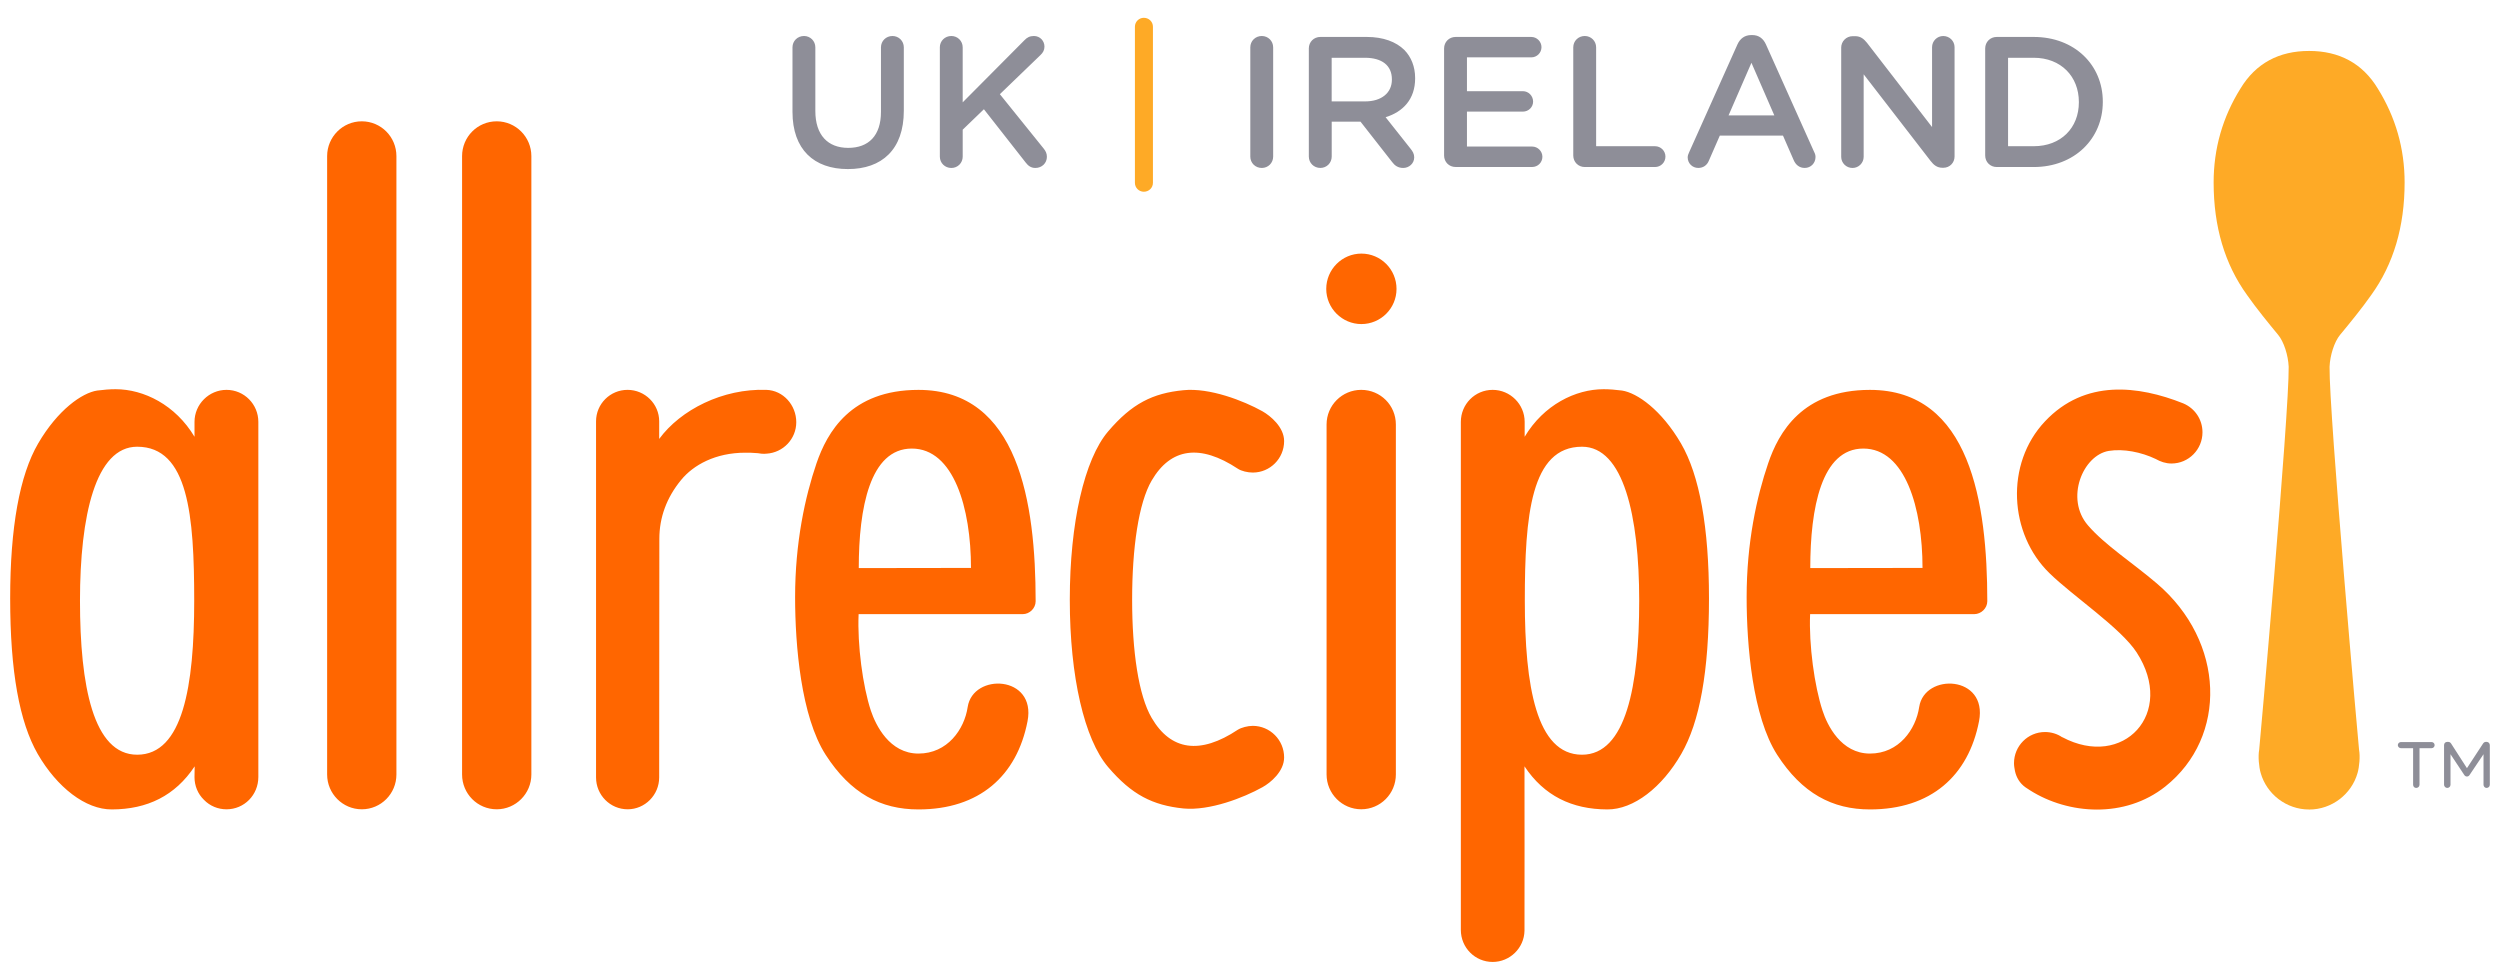 <?xml version="1.0" encoding="utf-8"?>
<!DOCTYPE svg PUBLIC "-//W3C//DTD SVG 1.1//EN" "http://www.w3.org/Graphics/SVG/1.1/DTD/svg11.dtd">
<svg version="1.1" xmlns="http://www.w3.org/2000/svg" width="148" height="58" viewBox="0 0 148 58" enable-background="new 0 0 148 58">
 <g id="UK__x26__Ireland">
  <path fill-rule="evenodd" fill="#feaa26" d="M136.699,3.016c1.789,0,3.164,0.738,4.064,2.224
		c1.059,1.699,1.59,3.555,1.59,5.564c0,2.617-0.658,4.833-1.98,6.666c-0.555,0.791-1.299,1.701-1.844,2.357
		c-0.332,0.402-0.592,1.205-0.619,1.885c-0.037,2.704,1.73,22.622,1.746,22.674c0.074,0.393,0.014,1.02-0.088,1.373
		c-0.355,1.258-1.523,2.166-2.869,2.166v-0.002c-1.344,0-2.512-0.908-2.867-2.164c-0.104-0.355-0.162-0.982-0.088-1.375
		c0.014-0.053,1.783-19.968,1.746-22.673c-0.029-0.68-0.287-1.482-0.621-1.884c-0.543-0.657-1.289-1.568-1.842-2.359
		c-1.324-1.832-1.98-4.049-1.98-6.664c0-2.011,0.531-3.866,1.59-5.564C133.537,3.753,134.91,3.015,136.699,3.016L136.699,3.016z
		 M67.187,10.823c0,0.298,0.242,0.528,0.528,0.528c0.297,0,0.539-0.23,0.539-0.528V1.582c0-0.297-0.242-0.528-0.539-0.528
		c-0.286,0-0.528,0.231-0.528,0.528V10.823z"/>
  <path fill="#ff6600" d="M76.02,44.838c0,0.832-0.803,1.502-1.285,1.766c-1.108,0.619-3.122,1.404-4.67,1.258
		c-1.826-0.188-3.062-0.807-4.466-2.453c-1.403-1.65-2.267-5.34-2.267-9.893v-0.012v-0.008c0-4.545,0.863-8.303,2.267-9.953
		c1.403-1.648,2.64-2.267,4.466-2.443c1.549-0.157,3.562,0.628,4.67,1.247c0.482,0.274,1.285,0.94,1.285,1.766
		c0,1.031-0.832,1.863-1.854,1.863c-0.303,0-0.677-0.088-0.883-0.225c-2.238-1.481-3.975-1.236-5.104,0.697
		c-0.775,1.325-1.157,3.995-1.157,7.055c0,3.062,0.382,5.674,1.157,6.998c1.129,1.934,2.865,2.189,5.104,0.697
		c0.206-0.127,0.58-0.227,0.883-0.227C75.188,42.973,76.02,43.809,76.02,44.838z M37.159,47.91c1.021,0,1.864-0.846,1.864-1.887
		l0.01-14.121c0-1.273,0.432-2.444,1.285-3.483c0.727-0.893,2.042-1.619,3.799-1.619c0.216,0,0.451,0,0.755,0.029
		c0.138,0.029,0.265,0.037,0.374,0.037l0.107-0.008h0.02c0.991-0.059,1.766-0.873,1.766-1.865c0-1.01-0.774-1.885-1.775-1.913
		c-2.57-0.089-5.073,1.177-6.34,2.905v-1.042c0-1.029-0.844-1.863-1.874-1.863s-1.864,0.834-1.864,1.863v21.08
		C35.285,47.064,36.119,47.91,37.159,47.91z M82.674,17.104c0-1.157-0.932-2.091-2.08-2.091c-1.139,0-2.08,0.934-2.08,2.091
		c0,1.148,0.941,2.081,2.08,2.081C81.742,19.185,82.674,18.252,82.674,17.104z M11.497,35.564c0,5.033-0.668,9.115-3.376,9.115
		c-2.601,0-3.386-4.082-3.386-9.115c0-5.035,0.923-9.118,3.386-9.118C11.153,26.447,11.497,30.529,11.497,35.564z M15.294,45.996
		V24.974c0-1.04-0.835-1.894-1.885-1.894c-1.04,0-1.894,0.854-1.894,1.894v0.883c-1.129-1.893-3.013-2.816-4.672-2.816
		c-0.343,0-0.696,0.029-1.089,0.079c-0.902,0.138-2.336,1.147-3.494,3.13c-1.1,1.885-1.658,4.975-1.658,9.178
		c0,4.326,0.549,7.318,1.629,9.203c1.148,1.984,2.836,3.299,4.396,3.287c2.09-0.008,3.74-0.805,4.897-2.551l-0.01,0.639
		c0,0.51,0.196,0.99,0.56,1.344c0.353,0.365,0.834,0.561,1.334,0.561C14.459,47.91,15.294,47.064,15.294,45.996z M23.468,9.244
		c0-1.139-0.912-2.062-2.051-2.062c-1.128,0-2.051,0.923-2.051,2.062v36.604c0,1.139,0.923,2.062,2.051,2.062
		c1.139,0,2.051-0.924,2.051-2.062V9.244z M31.457,9.244c0-1.139-0.922-2.062-2.051-2.062c-1.139,0-2.051,0.923-2.051,2.062v36.604
		c0,1.139,0.912,2.062,2.051,2.062c1.129,0,2.051-0.924,2.051-2.062V9.244z M82.635,25.132c0-1.14-0.912-2.052-2.051-2.052
		c-1.129,0-2.051,0.912-2.051,2.052v20.715c0,1.139,0.922,2.062,2.051,2.062c1.139,0,2.051-0.924,2.051-2.062V25.132z
		 M97.041,35.564c0-5.035-0.932-9.118-3.387-9.118c-3.031,0-3.385,4.083-3.385,9.118c0,5.033,0.678,9.115,3.385,9.115
		C96.256,44.68,97.041,40.598,97.041,35.564z M101.172,35.428c0,4.326-0.551,7.318-1.639,9.203
		c-1.139,1.984-2.826,3.299-4.385,3.287c-2.092-0.008-3.738-0.805-4.898-2.551c0,0.334,0.01,9.715,0,9.734
		c-0.02,1.021-0.863,1.846-1.885,1.846c-1.041,0-1.883-0.844-1.883-1.895V24.974c0-1.04,0.832-1.894,1.883-1.894
		c1.043,0,1.895,0.854,1.895,1.894v0.883c1.129-1.893,3.012-2.816,4.672-2.816c0.344,0,0.697,0.029,1.09,0.079
		c0.902,0.138,2.334,1.147,3.492,3.13C100.613,28.134,101.172,31.225,101.172,35.428z M50.839,33.631
		c0-3.545,0.656-7.076,3.141-7.076c2.482,0,3.502,3.531,3.502,7.066L50.839,33.631z M61.31,35.594
		c0-5.811-1.002-12.513-6.938-12.513c-4.014,0-5.407,2.522-6.035,4.347c-0.677,1.982-1.267,4.692-1.267,7.92
		c0,2.875,0.354,7.064,1.807,9.332c1.472,2.287,3.258,3.238,5.495,3.238c3.602,0,5.829-1.98,6.458-5.221
		c0.529-2.729-3.229-2.883-3.543-0.842c-0.197,1.324-1.198,2.756-2.915,2.756c-1.718,0-2.532-1.688-2.817-2.541
		c-0.48-1.451-0.805-3.898-0.725-5.713h9.715C60.957,36.357,61.31,36.006,61.31,35.594z M107.168,33.631
		c0-3.545,0.658-7.076,3.141-7.076c2.484,0,3.504,3.531,3.504,7.066L107.168,33.631z M117.648,35.594
		c0-5.811-1.01-12.513-6.947-12.513c-4.004,0-5.406,2.522-6.025,4.347c-0.678,1.982-1.275,4.692-1.275,7.92
		c0,2.875,0.354,7.064,1.805,9.332c1.473,2.287,3.268,3.238,5.496,3.238c3.602,0,5.828-1.98,6.457-5.221
		c0.529-2.729-3.23-2.883-3.543-0.842c-0.197,1.324-1.197,2.756-2.914,2.756s-2.531-1.688-2.807-2.541
		c-0.48-1.451-0.814-3.898-0.736-5.713h9.715C117.287,36.357,117.648,36.006,117.648,35.594z M127.688,34.543
		c-1.461-1.246-3.08-2.277-4.082-3.443c-1.365-1.58-0.303-4.153,1.238-4.407c0.861-0.138,1.912,0.068,2.775,0.479
		c0.275,0.158,0.59,0.268,0.932,0.268c1.021,0,1.836-0.836,1.836-1.847c0-0.774-0.461-1.423-1.127-1.708l-0.021-0.009
		c-2.648-1.052-5.811-1.442-8.174,1.068c-2.375,2.513-2.129,6.666,0.266,8.99c1.373,1.346,4.219,3.24,5.16,4.691
		c2.336,3.602-0.793,6.938-4.404,5.016h-0.012c-0.283-0.195-0.639-0.305-1.01-0.305c-1.012,0-1.836,0.824-1.836,1.846
		c0,0.156,0.029,0.312,0.057,0.461c0.08,0.373,0.279,0.727,0.631,0.973c0.01,0.01,0.188,0.125,0.266,0.174
		c2.268,1.436,5.613,1.67,7.998-0.225C131.889,43.621,131.73,37.988,127.688,34.543z"/>
  <path fill="#8e8e98" d="M142.857,44.293h-0.723c-0.096,0-0.184-0.086-0.184-0.182s0.088-0.182,0.184-0.182h1.814
		c0.105,0,0.182,0.086,0.182,0.182s-0.076,0.182-0.182,0.182h-0.713v2.164c0,0.104-0.086,0.189-0.199,0.189
		c-0.104,0-0.18-0.086-0.18-0.189V44.293z M144.688,44.111c0-0.113,0.078-0.191,0.191-0.191h0.053c0.078,0,0.129,0.035,0.172,0.096
		l0.939,1.459l0.955-1.459c0.043-0.061,0.096-0.096,0.164-0.096h0.053c0.096,0,0.182,0.088,0.182,0.191v2.346
		c0,0.104-0.086,0.189-0.191,0.189c-0.104,0-0.182-0.086-0.182-0.189V44.65l-0.809,1.205c-0.043,0.072-0.094,0.115-0.172,0.115
		s-0.131-0.043-0.174-0.115l-0.799-1.205v1.807c0,0.104-0.088,0.189-0.191,0.189s-0.191-0.086-0.191-0.189V44.111z M46.915,6.621
		V2.802c0-0.373,0.297-0.671,0.683-0.671c0.373,0,0.67,0.298,0.67,0.671v3.764c0,1.43,0.738,2.188,1.947,2.188
		c1.199,0,1.938-0.715,1.938-2.134V2.802c0-0.373,0.297-0.671,0.682-0.671c0.374,0,0.671,0.298,0.671,0.671v3.752
		c0,2.299-1.298,3.455-3.312,3.455C48.191,10.009,46.915,8.853,46.915,6.621z M55.638,2.802c0-0.373,0.297-0.671,0.682-0.671
		c0.374,0,0.671,0.298,0.671,0.671v3.257l3.653-3.675c0.153-0.164,0.318-0.253,0.561-0.253c0.374,0,0.627,0.298,0.627,0.628
		c0,0.209-0.088,0.362-0.242,0.506l-2.398,2.311l2.597,3.223c0.11,0.143,0.187,0.275,0.187,0.484c0,0.374-0.297,0.66-0.682,0.66
		c-0.264,0-0.43-0.133-0.572-0.319l-2.475-3.157l-1.255,1.21v1.595c0,0.375-0.297,0.672-0.671,0.672
		c-0.385,0-0.682-0.297-0.682-0.672V2.802z M74.018,2.802c0-0.373,0.297-0.671,0.681-0.671c0.375,0,0.672,0.298,0.672,0.671v6.469
		c0,0.375-0.297,0.672-0.672,0.672c-0.384,0-0.681-0.297-0.681-0.672V2.802z M77.482,2.869c0-0.385,0.297-0.682,0.682-0.682h2.752
		c0.967,0,1.727,0.285,2.221,0.77c0.408,0.418,0.639,0.99,0.639,1.662V4.64c0,1.232-0.715,1.98-1.748,2.299L83.5,8.798
		c0.133,0.165,0.221,0.309,0.221,0.518c0,0.373-0.318,0.627-0.648,0.627c-0.309,0-0.506-0.143-0.66-0.352l-1.871-2.389h-1.705v2.068
		c0,0.375-0.297,0.672-0.672,0.672c-0.385,0-0.682-0.297-0.682-0.672V2.869z M80.816,6.003c0.969,0,1.584-0.506,1.584-1.287V4.695
		c0-0.825-0.594-1.275-1.596-1.275h-1.969v2.584H80.816z M85.49,9.206V2.869c0-0.385,0.297-0.682,0.682-0.682h4.479
		c0.33,0,0.605,0.274,0.605,0.604c0,0.341-0.275,0.605-0.605,0.605h-3.807v2.002h3.312c0.33,0,0.604,0.275,0.604,0.616
		c0,0.33-0.273,0.594-0.604,0.594h-3.312v2.068h3.861c0.33,0,0.605,0.275,0.605,0.605c0,0.341-0.275,0.605-0.605,0.605h-4.533
		C85.787,9.888,85.49,9.591,85.49,9.206z M93.137,2.802c0-0.373,0.297-0.671,0.682-0.671c0.373,0,0.672,0.298,0.672,0.671v5.854
		h3.486c0.342,0,0.617,0.275,0.617,0.615c0,0.342-0.275,0.617-0.617,0.617h-4.158c-0.385,0-0.682-0.297-0.682-0.683V2.802z
		 M100,9.007l2.859-6.381c0.154-0.341,0.43-0.55,0.814-0.55h0.066c0.385,0,0.648,0.209,0.803,0.55l2.861,6.381
		c0.055,0.1,0.076,0.198,0.076,0.286c0,0.363-0.275,0.649-0.637,0.649c-0.32,0-0.541-0.188-0.66-0.473l-0.629-1.441h-3.74
		l-0.648,1.484c-0.109,0.275-0.342,0.43-0.627,0.43c-0.352,0-0.627-0.275-0.627-0.627C99.912,9.216,99.945,9.118,100,9.007z
		 M105.039,6.83l-1.354-3.113l-1.354,3.113H105.039z M108.998,2.825c0-0.374,0.297-0.683,0.682-0.683h0.143
		c0.33,0,0.518,0.166,0.705,0.396l3.85,4.984V2.792c0-0.362,0.297-0.66,0.66-0.66c0.375,0,0.672,0.298,0.672,0.66v6.47
		c0,0.373-0.287,0.67-0.66,0.67h-0.055c-0.32,0-0.518-0.164-0.705-0.406l-3.961-5.127v4.885c0,0.363-0.297,0.66-0.66,0.66
		c-0.373,0-0.67-0.297-0.67-0.66V2.825z M117.523,2.869c0-0.385,0.297-0.682,0.682-0.682h2.189c2.42,0,4.092,1.66,4.092,3.828v0.021
		c0,2.168-1.672,3.852-4.092,3.852h-2.189c-0.385,0-0.682-0.297-0.682-0.683V2.869z M120.395,8.656c1.617,0,2.674-1.09,2.674-2.597
		V6.037c0-1.507-1.057-2.617-2.674-2.617h-1.518v5.236H120.395z"/>
 </g>
</svg>
